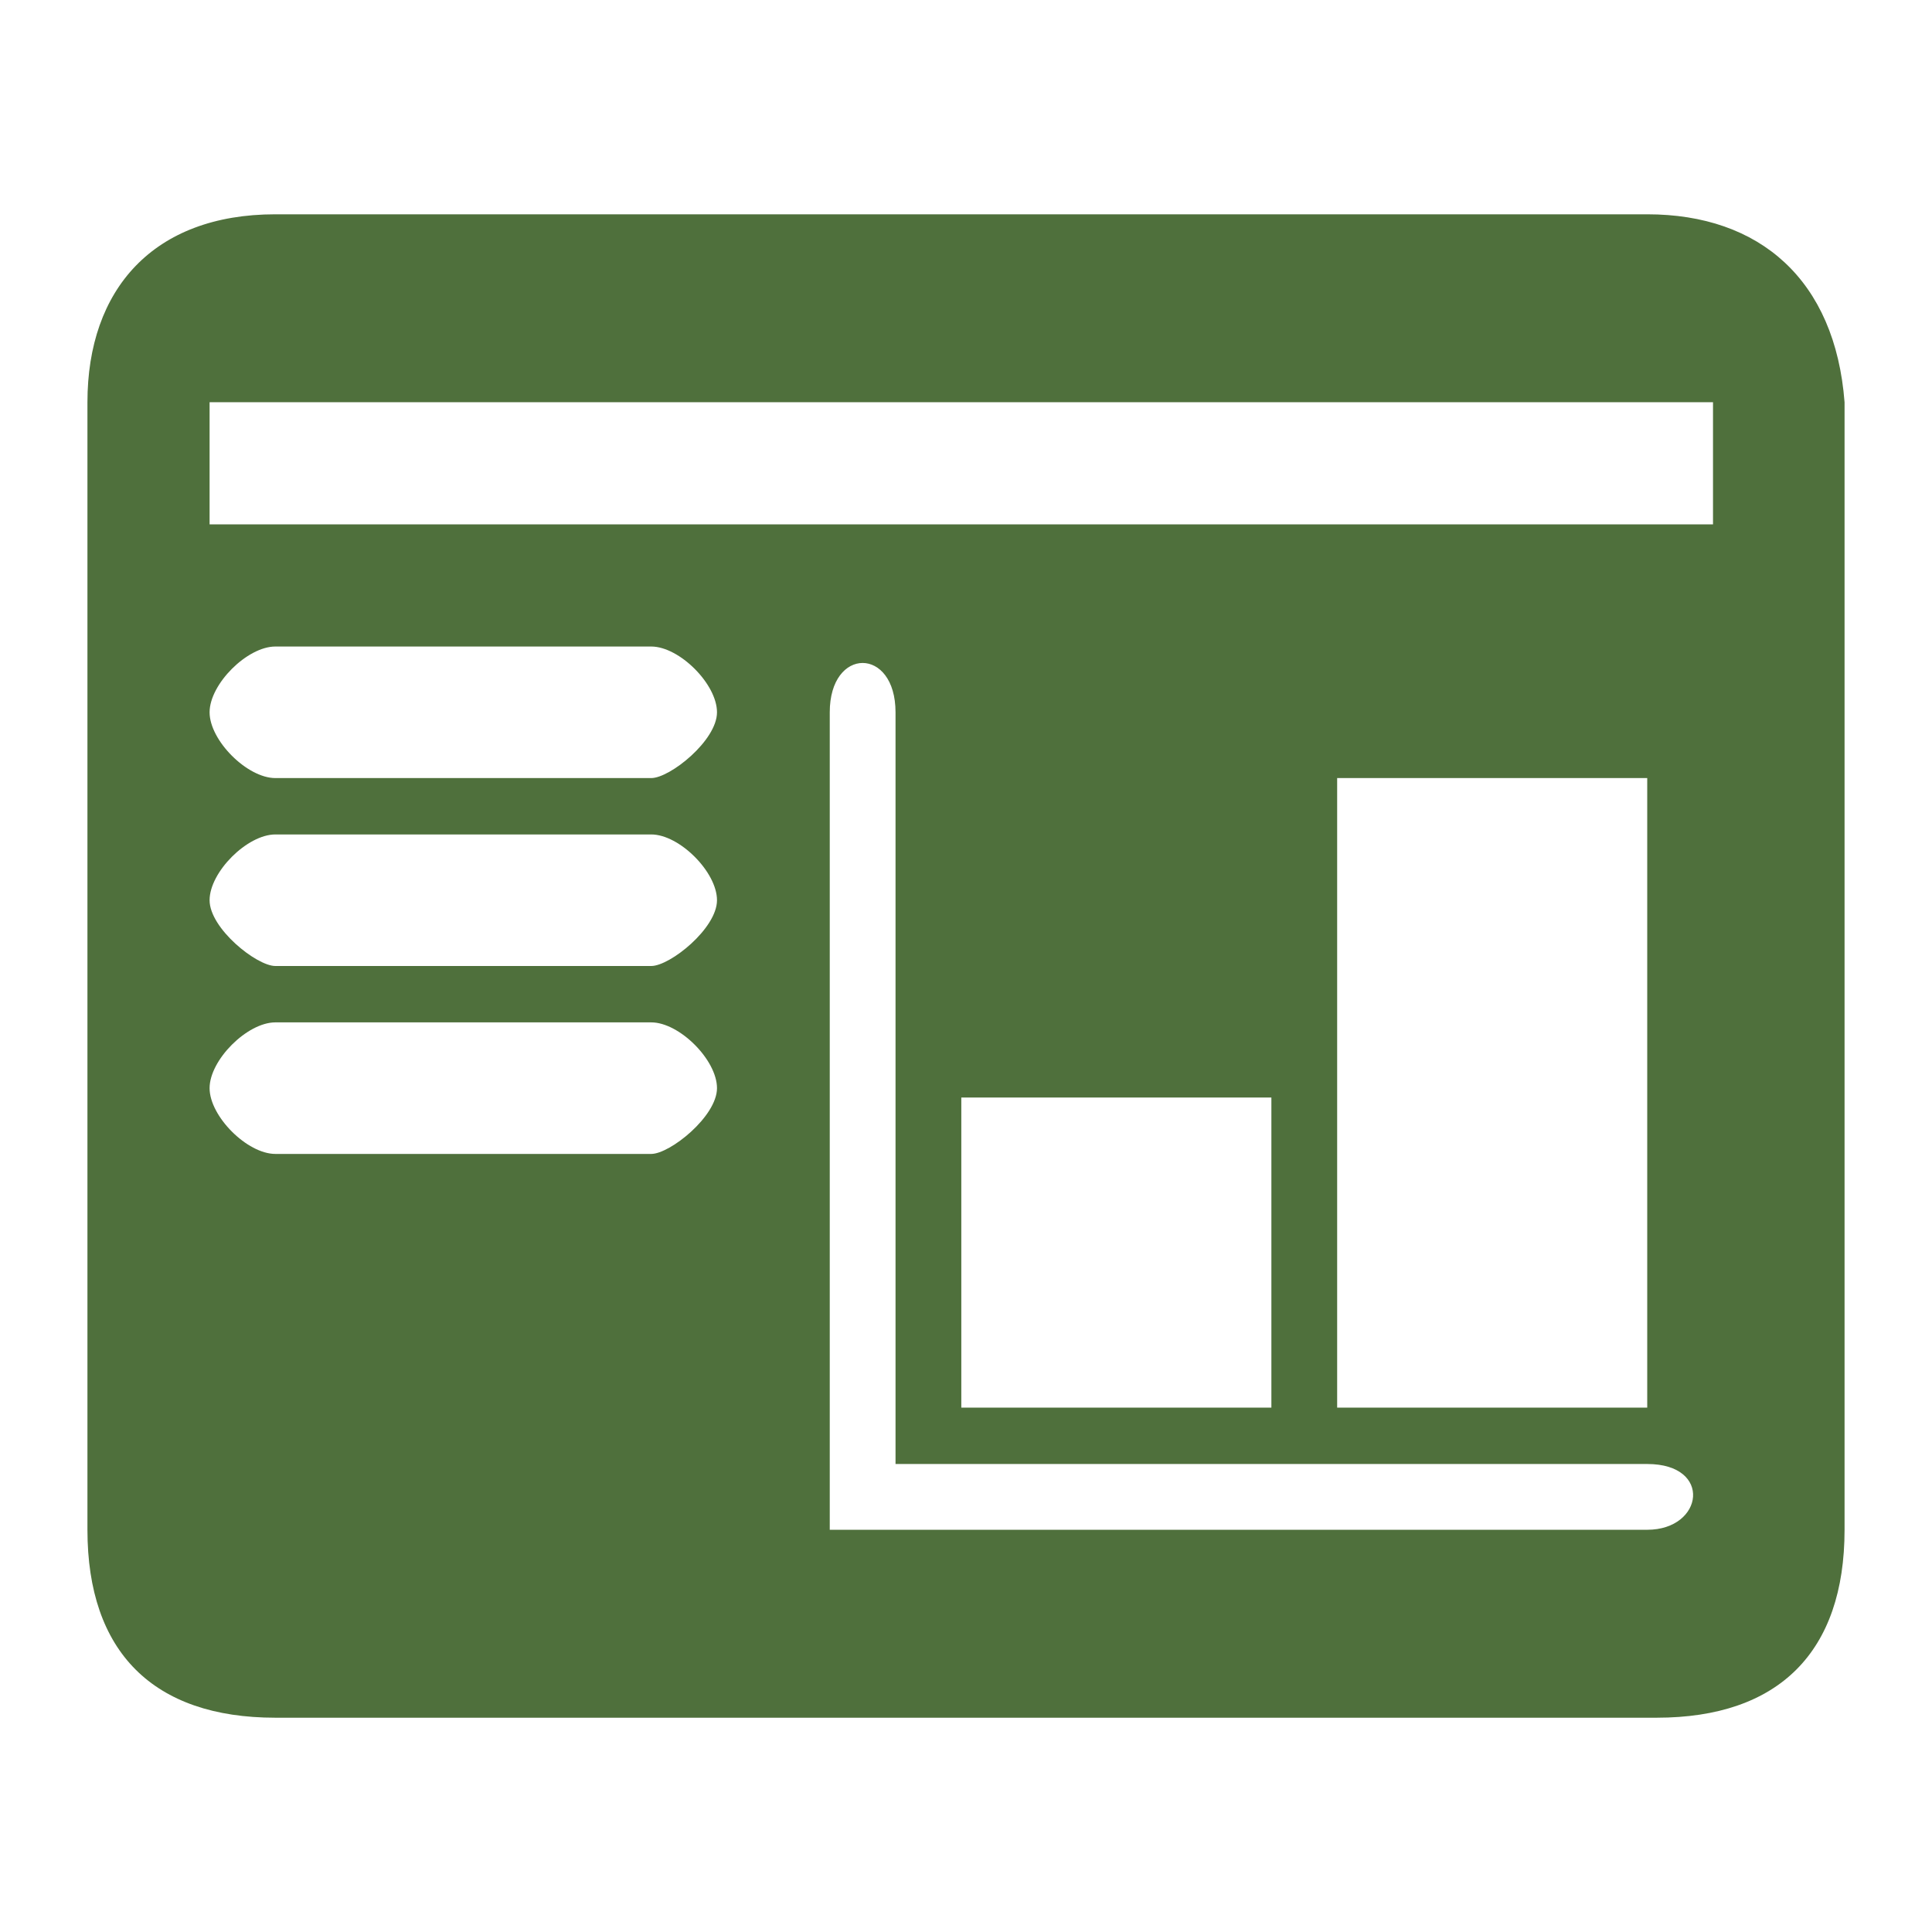 <?xml version="1.0" encoding="utf-8"?> <!-- Generator: Adobe Illustrator 23.0.3, SVG Export Plug-In . SVG Version: 6.00 Build 0)  --> <svg version="1.1" id="Layer_1" xmlns="http://www.w3.org/2000/svg" xmlns:xlink="http://www.w3.org/1999/xlink" x="0px" y="0px" 	 viewBox="0 0 2000 2000" style="enable-background:new 0 0 2000 2000;" xml:space="preserve"> <g> 	<path fill="#4f703c"  d="M1705.21,221.84H285.06c-126.45,0-194.54,77.82-194.54,194.54v1167.25c0,126.45,68.09,194.54,194.54,194.54h1429.88 		c126.45,0,194.54-68.09,194.54-194.54V416.38C1899.75,289.93,1821.94,221.84,1705.21,221.84z M674.14,1194.54H285.06 		c-29.18,0-68.09-38.91-68.09-68.09s38.91-68.09,68.09-68.09h389.08c29.18,0,68.09,38.91,68.09,68.09S693.6,1194.54,674.14,1194.54z 		 M674.14,1000H285.06c-19.45,0-68.09-38.91-68.09-68.09s38.91-68.09,68.09-68.09h389.08c29.18,0,68.09,38.91,68.09,68.09 		S693.6,1000,674.14,1000z M674.14,805.46H285.06c-29.18,0-68.09-38.91-68.09-68.09s38.91-68.09,68.09-68.09h389.08 		c29.18,0,68.09,38.91,68.09,68.09S693.6,805.46,674.14,805.46z M1705.21,1583.62H927.05h-68.09V737.37c0-68.09,68.09-68.09,68.09,0 		v778.16h778.16C1773.3,1515.53,1763.57,1583.62,1705.21,1583.62z M995.14,1457.17v-320.99h320.99v320.99H995.14z M1705.21,1457.17 		h-320.99V805.46h320.99V1457.17z M1773.3,542.83H216.97V416.38H1773.3V542.83z"/> </g> </svg> 